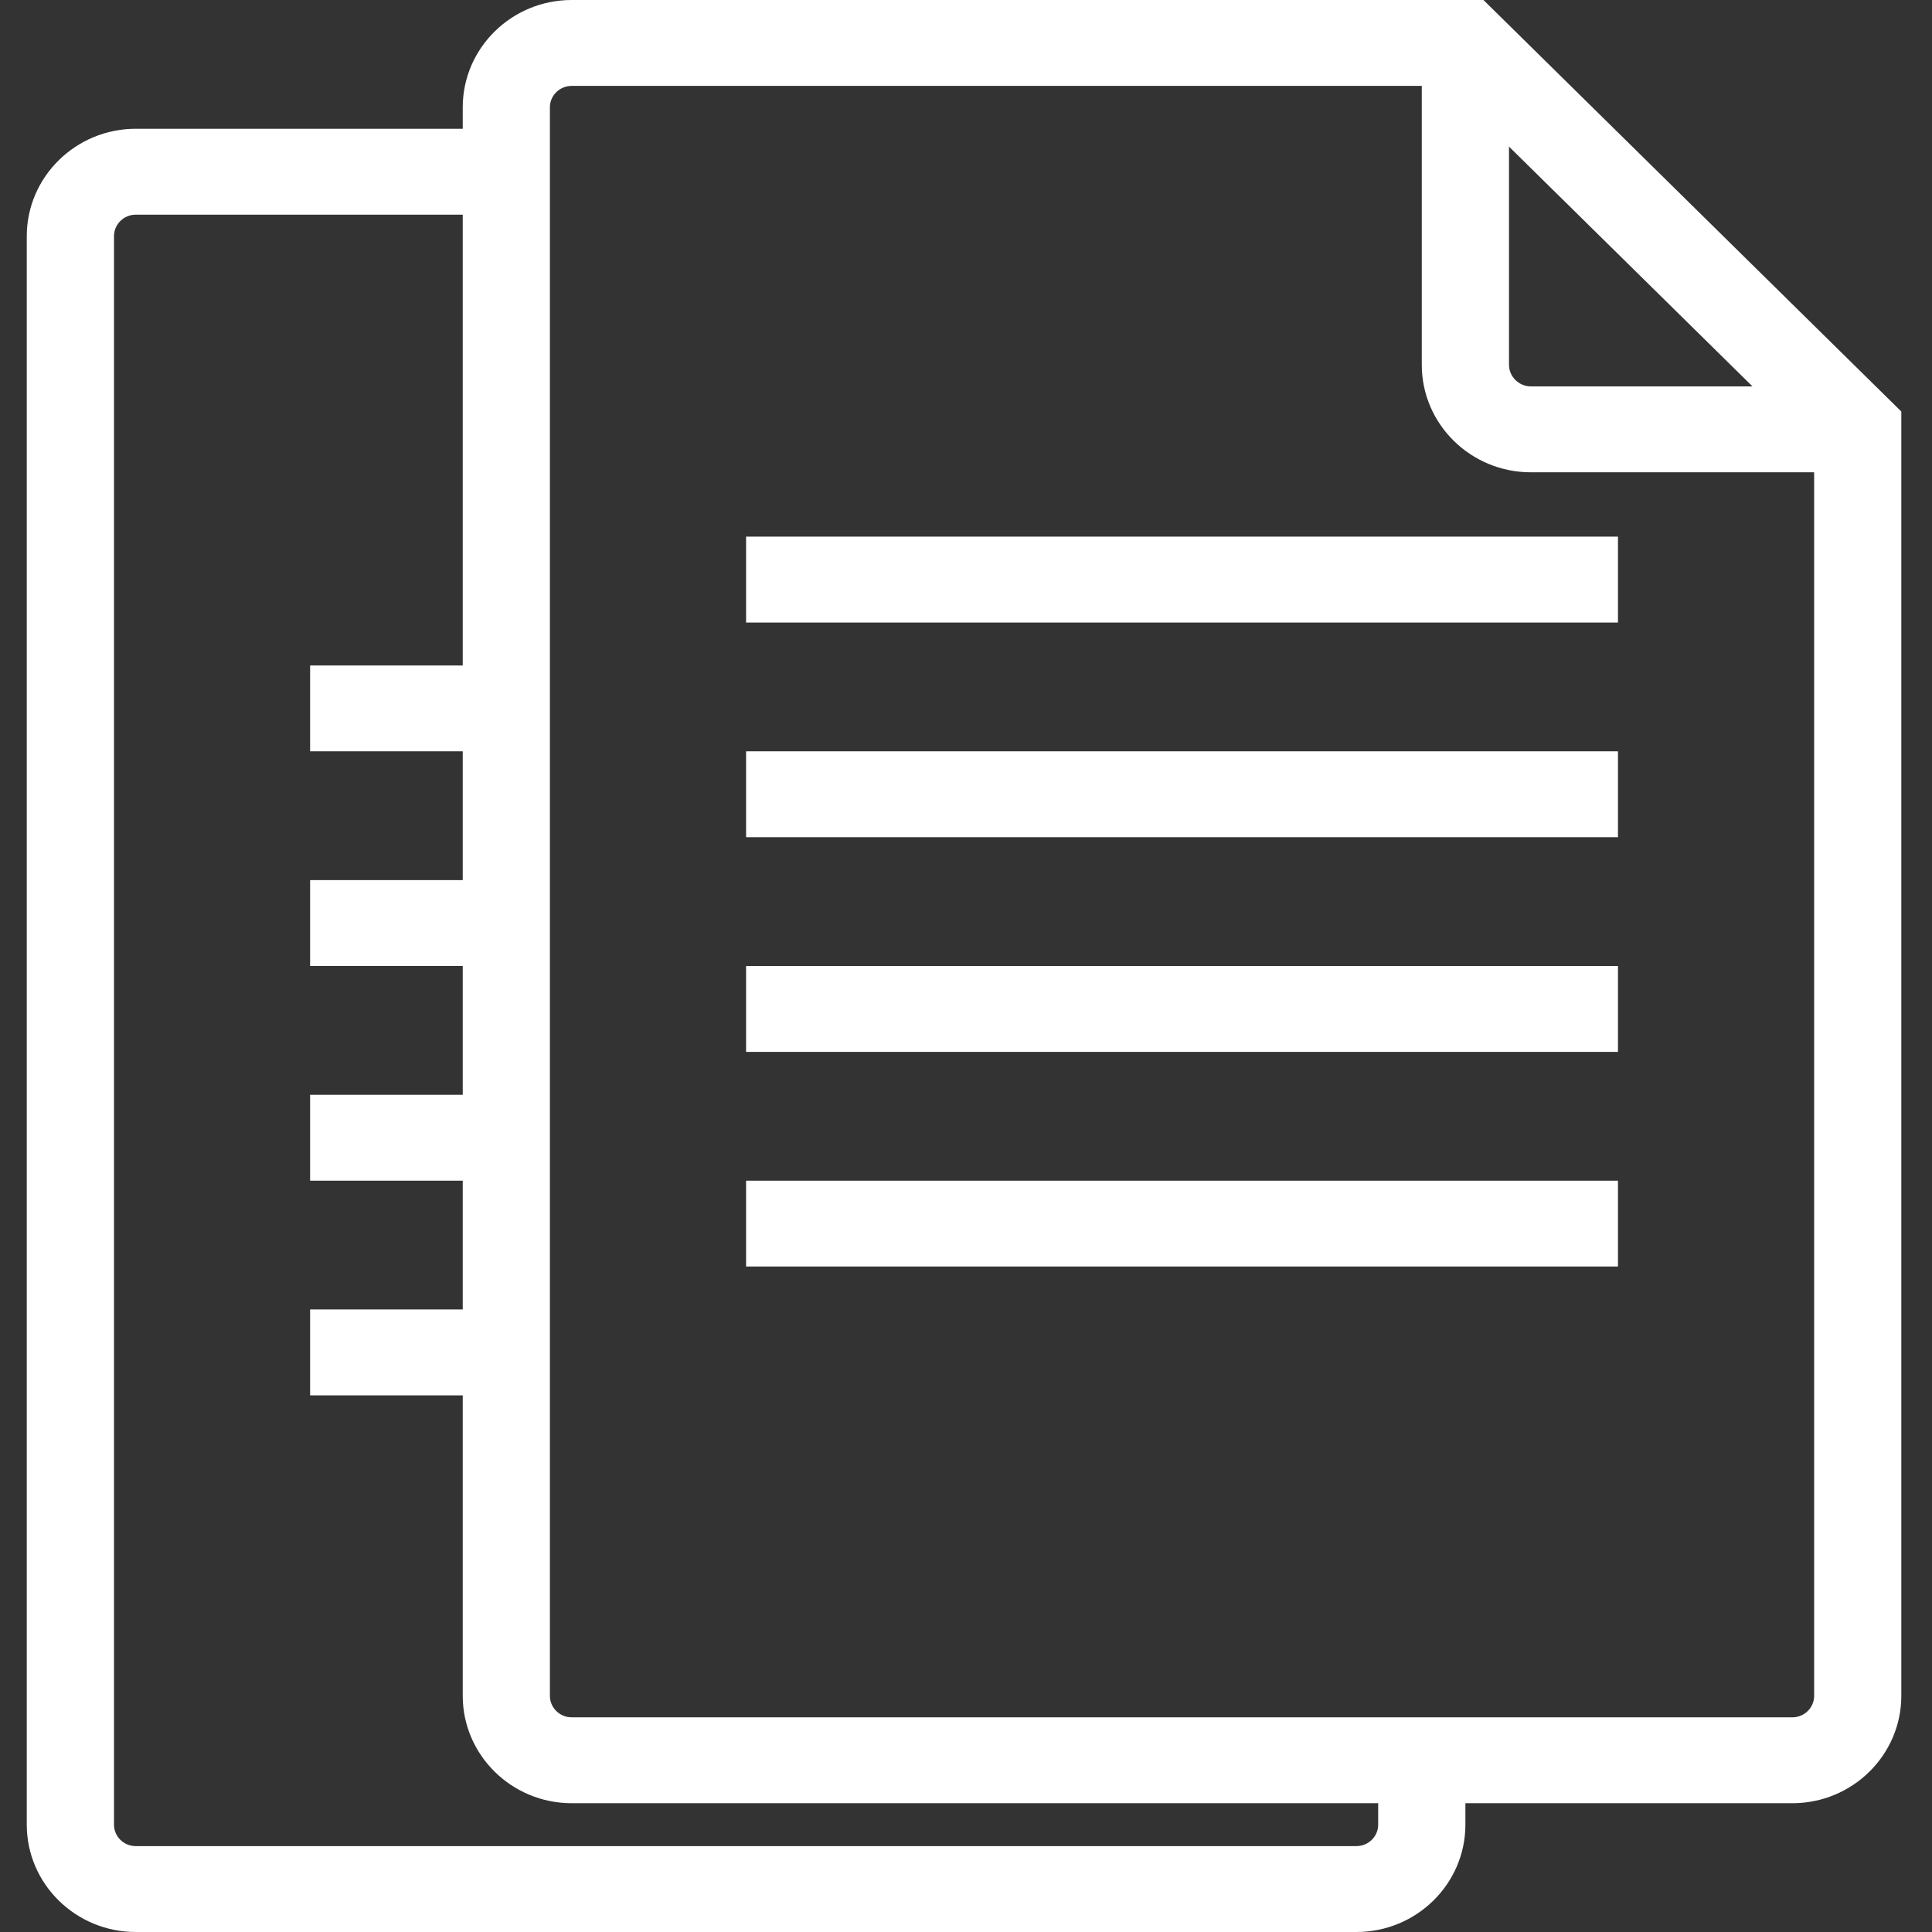<svg width="25" height="25" viewBox="0 0 35 35" fill="none" xmlns="http://www.w3.org/2000/svg">
<rect x="0" y="0" width="35" height="35" fill="#333333" stroke="none"/>
<path d="M26.874 0H10.357C9.268 0 8.383 0.872 8.383 1.944V2.333H2.459C1.371 2.333 0.485 3.206 0.485 4.278V33.056C0.485 34.128 1.371 35 2.459 35H24.573C25.661 35 26.547 34.128 26.547 33.056V32.667H32.47C33.559 32.667 34.444 31.794 34.444 30.722V7.455L26.874 0ZM27.337 2.656L31.748 7H27.732C27.517 7 27.337 6.822 27.337 6.611V2.656ZM24.967 33.056C24.967 33.27 24.79 33.444 24.573 33.444H2.459C2.242 33.444 2.065 33.27 2.065 33.056V4.278C2.065 4.064 2.242 3.889 2.459 3.889H8.383V12.056H5.618V13.611H8.383V15.944H5.618V17.5H8.383V19.833H5.618V21.389H8.383V23.722H5.618V25.278H8.383V30.722C8.383 31.794 9.268 32.667 10.357 32.667H24.967V33.056ZM32.47 31.111H10.357C10.139 31.111 9.962 30.936 9.962 30.722V1.944C9.962 1.73 10.139 1.556 10.357 1.556H25.757V6.611C25.757 7.683 26.643 8.556 27.732 8.556H32.865V30.722C32.865 30.936 32.688 31.111 32.47 31.111ZM13.516 9.722H29.311V11.278H13.516V9.722ZM13.516 13.611H29.311V15.167H13.516V13.611ZM13.516 17.5H29.311V19.056H13.516V17.5ZM13.516 21.389H29.311V22.944H13.516V21.389Z" fill="white"/>
</svg>
